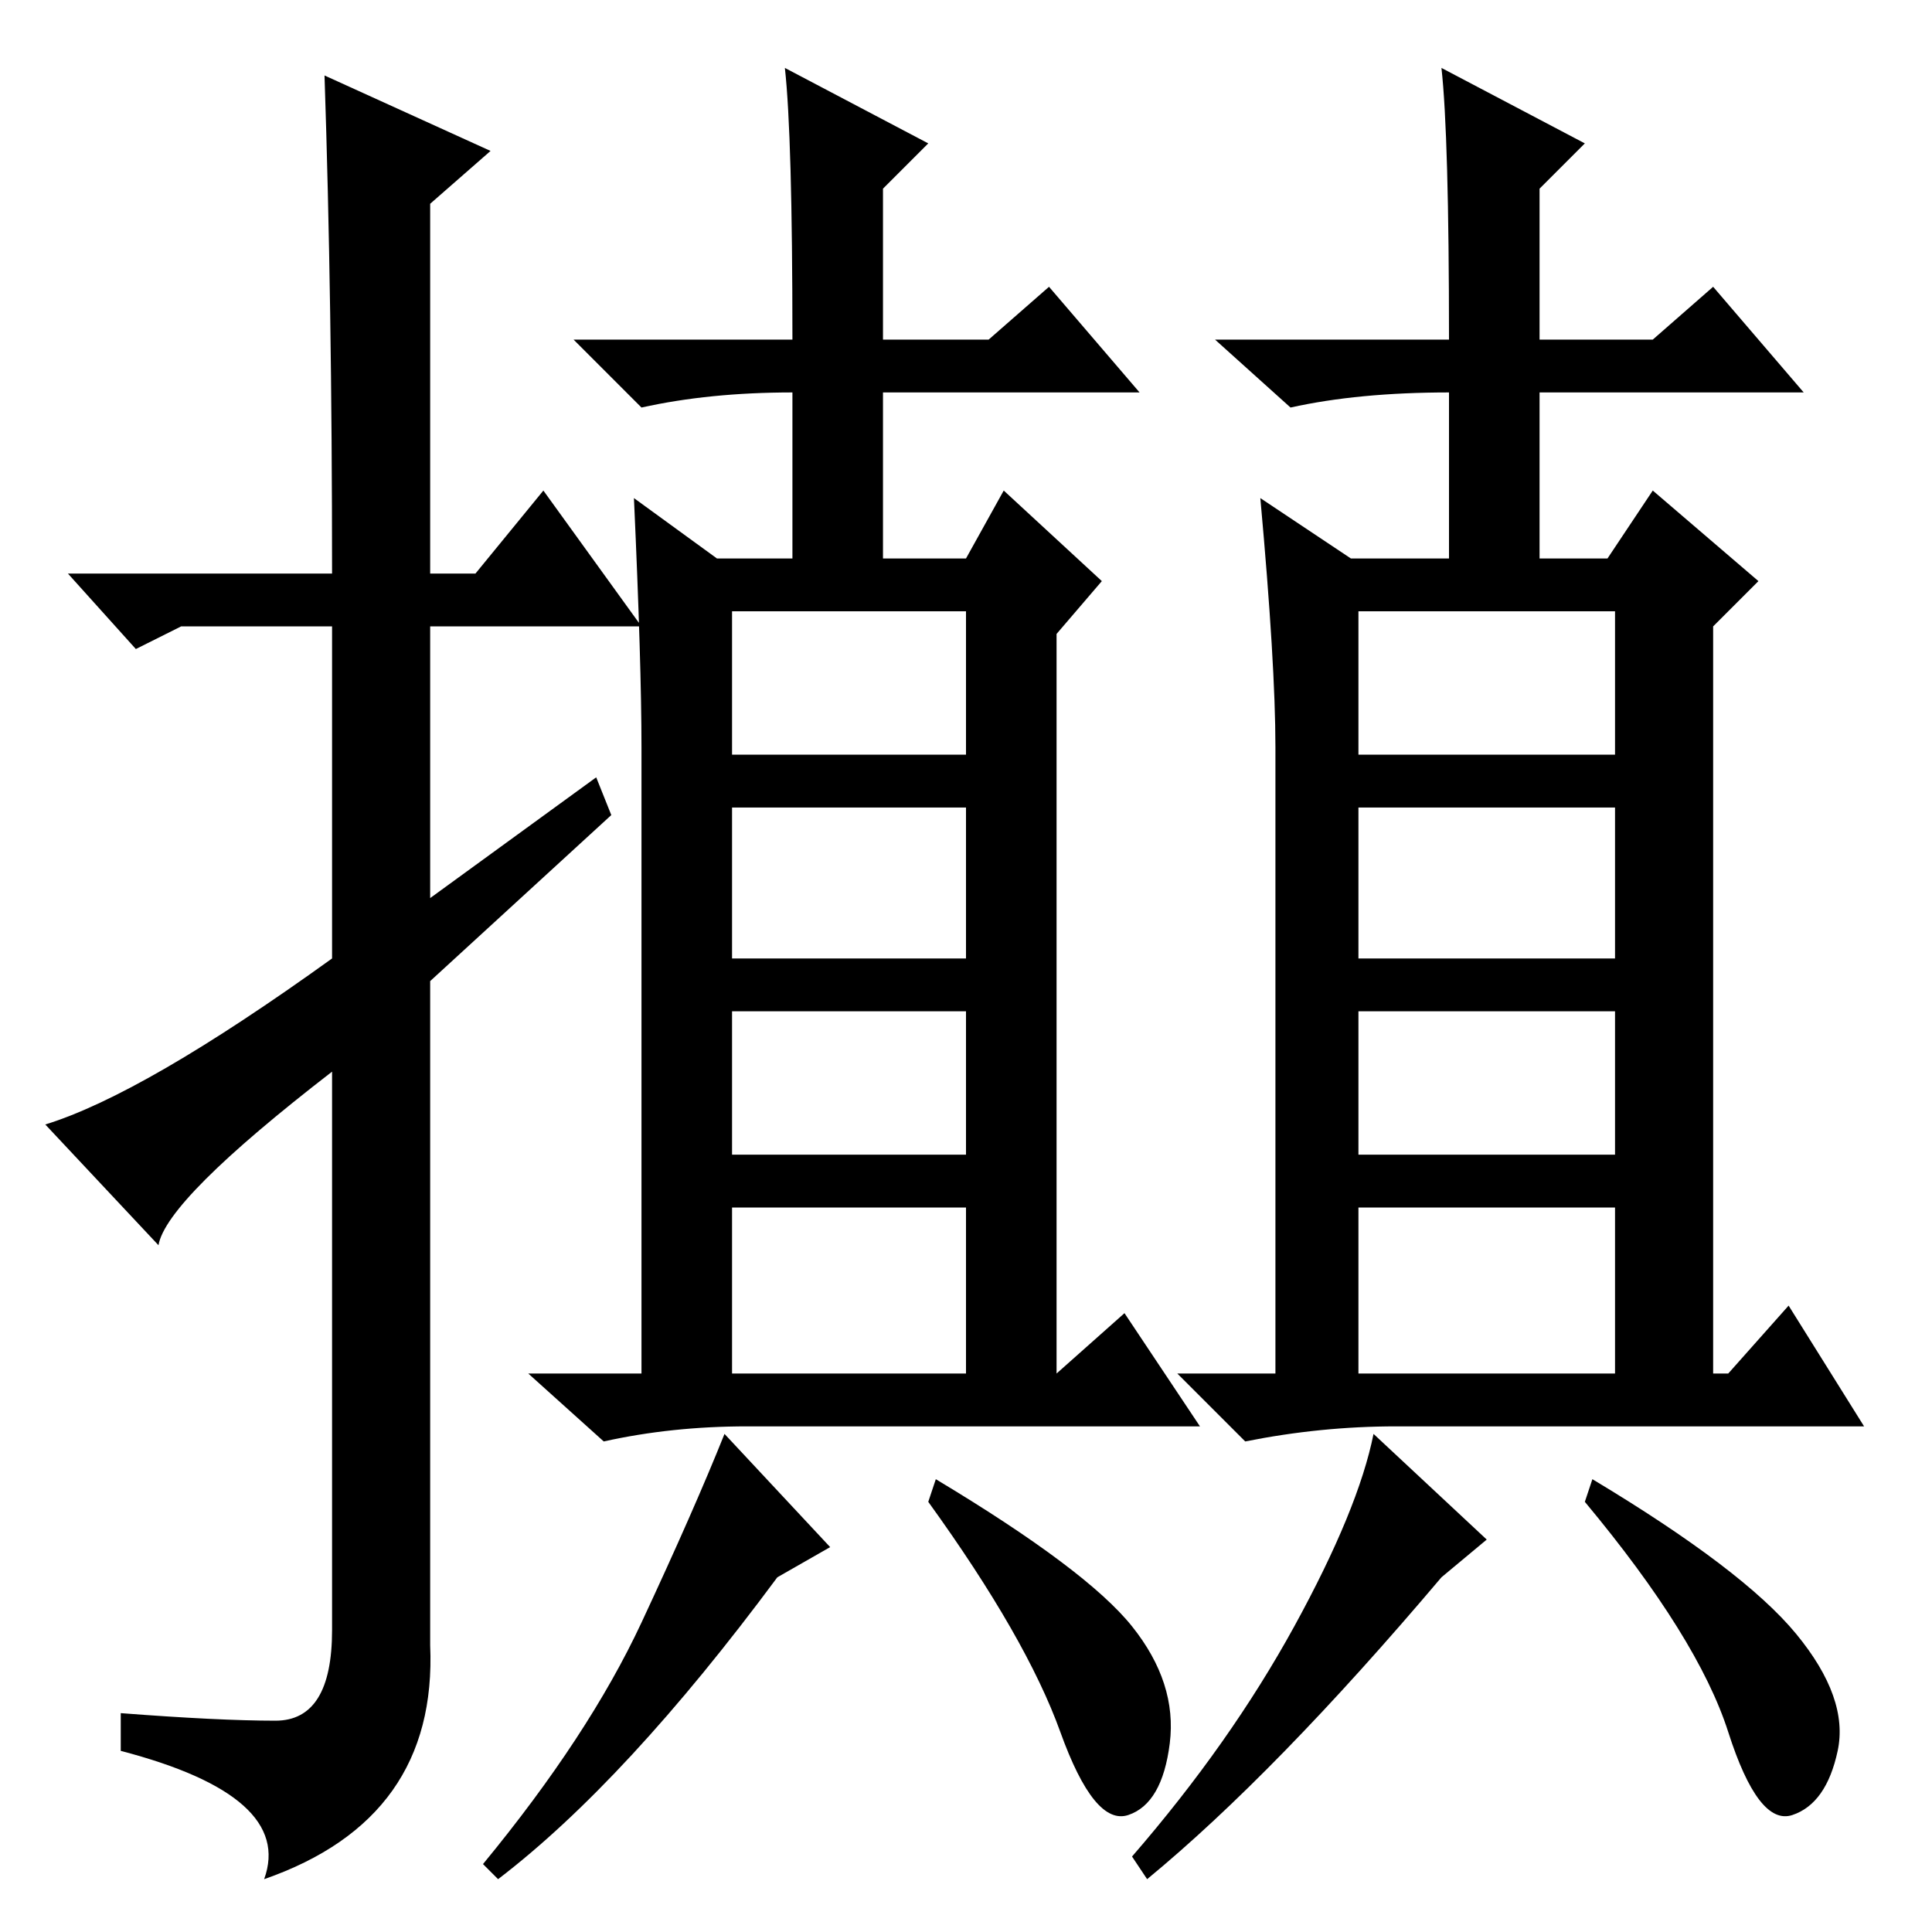 <?xml version="1.0" standalone="no"?>
<!DOCTYPE svg PUBLIC "-//W3C//DTD SVG 1.1//EN" "http://www.w3.org/Graphics/SVG/1.1/DTD/svg11.dtd" >
<svg xmlns="http://www.w3.org/2000/svg" xmlns:xlink="http://www.w3.org/1999/xlink" version="1.1" viewBox="0 -36 256 256">
  <g transform="matrix(1 0 0 -1 0 220)">
   <path fill="currentColor"
d="M104 247l19 -10l-6 -6v-20h14l8 7l12 -14h-34v-22h11l5 9l13 -12l-6 -7v-98l9 8l10 -15h-60q-10 0 -19 -2l-10 9h15v83q0 11 -1 33l11 -8h10v22q-11 0 -20 -2l-9 9h29q0 27 -1 36zM110 51l-7 -4q-20 -27 -37 -40l-2 2q14 17 21 32t11 25zM150 40.5q6 -7.5 5 -15.5
t-5.5 -9.5t-9 11t-17.5 30.5l1 3q20 -12 26 -19.5zM97 156h31v19h-31v-19zM97 129h31v20h-31v-20zM97 74h31v22h-31v-22zM97 103h31v19h-31v-19zM191 247l19 -10l-6 -6v-20h15l8 7l12 -14h-35v-22h9l6 9l14 -12l-6 -6v-99h2l8 9l10 -16h-62q-10 0 -20 -2l-9 9h13v83
q0 11 -2 33l12 -8h13v22q-12 0 -21 -2l-10 9h31q0 27 -1 36zM197 52l-6 -5q-22 -26 -39 -40l-2 3q13 15 21.5 30.5t10.5 25.5zM238 39.5q7 -8.5 5.5 -15.5t-6 -8.5t-8.5 11t-19 30.5l1 3q20 -12 27 -20.5zM180 156h34v19h-34v-19zM180 129h34v20h-34v-20zM180 74h34v22h-34
v-22zM180 103h34v19h-34v-19zM43 246l22 -10l-8 -7v-49h6l9 11l13 -18h-28v-36l22 16l2 -5l-24 -22v-88q1 -23 -22 -31q4 11 -19 17v5q13 -1 20.5 -1t7.5 12v74q-22 -17 -23 -23l-15 16q13 4 38 22v44h-20l-6 -3l-9 10h35q0 36 -1 66z" />
  </g>

</svg>
